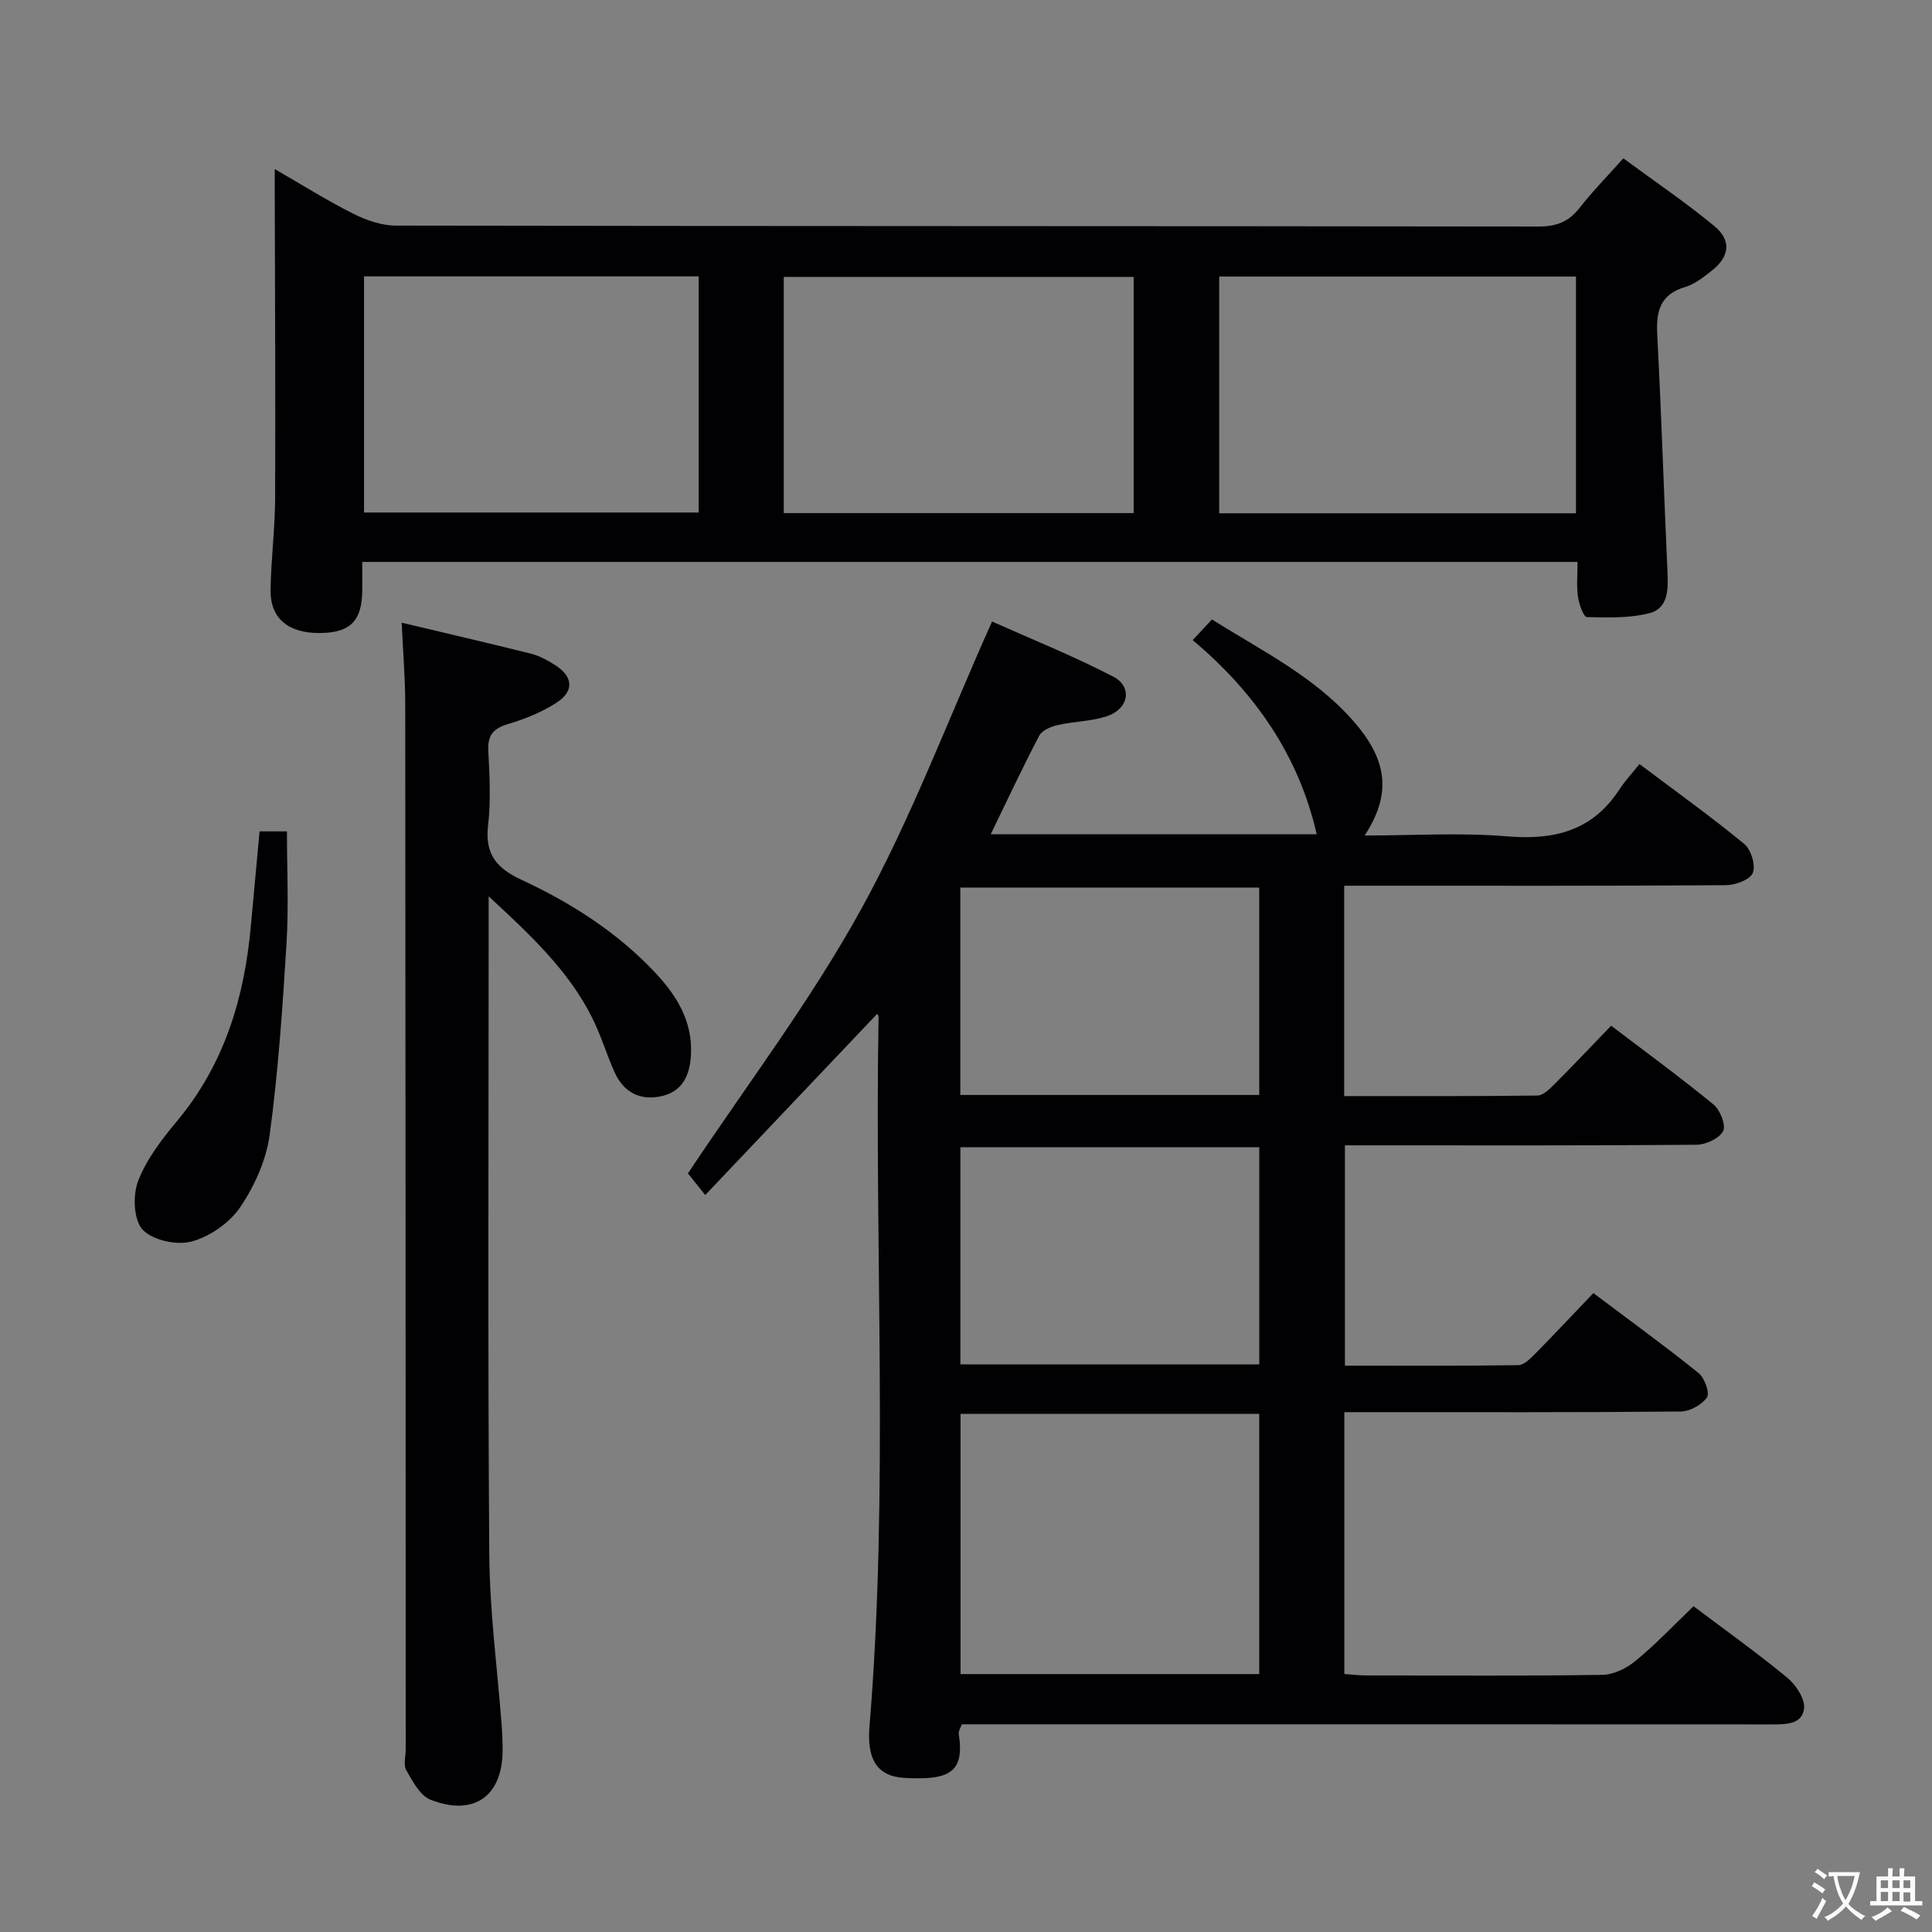 <svg enable-background="new 0 0 400 400" viewBox="0 0 400 400" xmlns="http://www.w3.org/2000/svg"><rect x="0" y="0" width="400" height="400" fill="#808080" stroke="none"/><g fill="#010103"><path d="m350.63 332.55c6.46 4.87 13.11 9.61 19.39 14.79 1.8 1.48 3.73 4.39 3.49 6.39-.4 3.37-3.89 3.29-6.84 3.29-53.82-.03-107.63-.02-161.45-.02-1.99 0-3.98 0-6.1 0-.26.78-.71 1.42-.62 1.97 1.27 8.11-2.08 9.62-11.18 9.13-5.65-.3-7.88-3.73-7.3-10.68 4.02-48.9 1.01-97.88 1.88-146.82.01-.28-.22-.57-.27-.71-11.63 12.26-23.31 24.56-35.62 37.53-1.84-2.3-2.95-3.68-3.58-4.48 12.11-18.22 25.33-35.62 35.78-54.55 10.37-18.79 17.96-39.12 27.18-59.71 7.74 3.46 16.6 7.02 25.05 11.38 4.08 2.11 3.31 6.67-1.23 8.21-3.25 1.1-6.86 1.07-10.24 1.85-1.4.32-3.23 1.08-3.81 2.2-3.45 6.58-6.6 13.32-10.04 20.4h67.49c-3.7-16.25-12.77-29.35-25.68-40.19 1.49-1.6 2.6-2.78 4-4.28 10.48 6.61 21.63 12.01 29.78 21.63 6.63 7.82 7.3 14.73 1.83 23.1 10.11 0 19.88-.63 29.54.18 9.73.81 17.59-1.15 23.15-9.64 1.18-1.8 2.67-3.4 4.21-5.33 7.8 5.87 14.93 10.97 21.69 16.54 1.41 1.16 2.41 4.44 1.77 6-.57 1.41-3.63 2.53-5.61 2.54-24.32.17-48.65.11-72.98.11-1.95 0-3.9 0-6.01 0v43.55c13.48 0 26.75.06 40.01-.11 1.2-.02 2.55-1.37 3.55-2.38 3.88-3.88 7.65-7.87 11.71-12.08 7.35 5.59 14.45 10.78 21.22 16.34 1.36 1.12 2.6 4.29 1.96 5.49-.81 1.53-3.58 2.81-5.52 2.82-22.33.19-44.65.12-66.98.12-1.81 0-3.61 0-5.8 0v45.62c12.02 0 23.96.07 35.9-.11 1.19-.02 2.52-1.39 3.52-2.39 3.97-4.02 7.83-8.15 12.02-12.53 7.63 5.74 14.86 10.98 21.8 16.57 1.24 1 2.34 4.14 1.72 5.03-1.08 1.54-3.56 2.91-5.47 2.92-21.16.2-42.32.13-63.48.13-1.96 0-3.92 0-6.13 0v54.21c1.55.11 2.98.3 4.42.3 16.33.02 32.66.13 48.98-.12 2.32-.03 5.01-1.34 6.86-2.87 4.08-3.32 7.74-7.21 12.04-11.34zm-151.76-39.82v53.87h61.84c0-18.07 0-35.81 0-53.87-20.62 0-41.03 0-61.84 0zm61.85-55.21c-20.99 0-41.38 0-61.88 0v44.96h61.88c0-15.1 0-29.87 0-44.96zm-61.9-53.76v42.94h61.89c0-14.4 0-28.5 0-42.94-20.57 0-40.99 0-61.89 0z"/><path d="m326.61 116.34c-84.28 0-167.56 0-251.61 0 0 2.07.02 3.98 0 5.9-.06 6.34-2.47 8.76-8.74 8.82-6.53.07-10.31-3-10.24-8.86.08-6.31.91-12.62.94-18.93.09-21.61-.04-43.23-.08-64.84 0-.82 0-1.63 0-3.43 5.79 3.34 10.91 6.57 16.29 9.26 2.69 1.35 5.87 2.45 8.84 2.45 78.82.13 157.63.08 236.45.19 3.69.01 6.29-.93 8.55-3.83 2.64-3.39 5.68-6.47 9.08-10.29 6.44 4.75 12.9 9.1 18.86 14.04 3.6 2.98 3.12 6.34-.55 9.22-1.69 1.33-3.51 2.79-5.5 3.38-5.18 1.54-6.04 4.98-5.79 9.82.87 16.44 1.38 32.91 2.13 49.36.16 3.53.1 7.36-3.71 8.34-4.14 1.07-8.65.93-12.99.82-.67-.02-1.62-2.66-1.83-4.17-.33-2.23-.1-4.55-.1-7.25zm-.32-59.08c-24.85 0-49.28 0-73.87 0v49.01h73.87c0-16.41 0-32.5 0-49.01zm-91.58.07c-24.47 0-48.37 0-72.44 0v48.9h72.44c0-16.46 0-32.55 0-48.9zm-159.34-.11v48.89h69.28c0-16.54 0-32.61 0-48.89-23.18 0-46.07 0-69.28 0z"/><path d="m101.17 185.58v6.3c0 43.32-.19 86.64.13 129.95.09 11.93 1.7 23.85 2.6 35.78.11 1.49.15 2.99.16 4.49.09 9.67-5.81 14.06-14.9 10.53-2.17-.84-3.72-3.81-5.03-6.09-.65-1.13-.13-2.93-.13-4.43-.02-72.14-.03-144.28-.1-216.42-.01-5.44-.47-10.88-.74-16.77 9.15 2.18 18.01 4.22 26.82 6.43 1.73.44 3.4 1.37 4.93 2.34 3.76 2.38 4.03 5.4.29 7.81-3.02 1.95-6.5 3.36-9.96 4.39-3.06.91-4.31 2.27-4.14 5.54.26 5.15.54 10.38-.05 15.48-.68 5.91 1.73 8.84 6.91 11.24 10.29 4.78 19.85 10.87 27.71 19.25 4.45 4.74 7.71 10.02 7.39 16.86-.2 4.15-1.6 7.65-6.02 8.67-4.44 1.03-7.9-.73-9.79-4.92-1.7-3.78-2.87-7.82-4.75-11.5-4.83-9.51-12.42-16.72-21.33-24.93z"/><path d="m53.74 172.13h5.67c0 7.77.38 15.52-.09 23.21-.81 13.22-1.71 26.47-3.48 39.58-.71 5.23-3.13 10.62-6.11 15.02-2.21 3.25-6.3 6.1-10.1 7.11-3.07.82-8.1-.28-10.12-2.49-1.87-2.05-2.04-7.14-.9-10.09 1.75-4.52 4.93-8.64 8.09-12.43 9.76-11.71 13.89-25.44 15.23-40.28.58-6.43 1.18-12.86 1.81-19.63z"/></g><path d="m377.9 391.2c-.2.3-.4.5-.6.8-.7-.6-1.4-1-2.2-1.5.2-.3.4-.5.5-.8.6.4 1.4.8 2.3 1.5zm-1.8 6.1c-.2-.2-.5-.4-.9-.6.4-.6.8-1.2 1.2-1.9s.7-1.3.9-1.9c.3.3.5.5.8.7-.7 1.3-1.4 2.6-2 3.7zm2.2-9c-.3.3-.5.5-.6.8-.6-.6-1.3-1.1-2-1.5.3-.3.5-.5.6-.7.6.5 1.3.9 2 1.4zm.3.2v-.9h2 4.5c-.3 1.3-.6 2.5-1 3.6s-.9 2.1-1.4 3c.4.5 1 1 1.6 1.4s1.2.8 1.9 1.1c-.3.2-.5.4-.8.8-.4-.3-1-.7-1.6-1.2s-1.2-1.1-1.6-1.6c-.5.6-1.1 1.1-1.7 1.6s-1.4.9-2.1 1.4c-.1-.3-.3-.5-.7-.8.6-.2 1.2-.5 1.9-1s1.4-1.1 2-1.8c-.5-.8-.9-1.6-1.2-2.5s-.6-2-.8-3.2c-.4.1-.7.1-1 .1zm2.5 2.7c.3 1 .7 1.7 1 2.2.3-.5.6-1.1 1-2s.6-1.9.9-3h-3.2-.4c.1.9.3 1.8.7 2.8z" fill="#fcfafa"/><path d="m396.5 388.5v1.5 3.6h1.5v.9c-.4 0-1 0-1.7 0h-7.9c-.5 0-.9 0-1.2 0v-.9h1.3v-3.5c0-.7 0-1.2 0-1.6h2.4c0-.8 0-1.4 0-1.7h1c0 .3-.1.8-.1 1.7h1.5c0-.8 0-1.4 0-1.7h1c0 .3-.1.9-.1 1.7zm-8.2 9.2c-.2-.3-.5-.5-.8-.8.8-.3 1.4-.6 1.9-.9s1-.7 1.4-1.1c.3.3.6.5.9.8-1.6 1-2.8 1.6-3.4 2zm2.6-6.8v-1.6h-1.5v1.6zm0 2.7v-1.9h-1.5v1.9zm2.4-2.7v-1.6h-1.5v1.6zm0 2.7v-1.9h-1.5v1.9zm.2 2 .7-.8c.4.2.9.5 1.6.8s1.3.7 1.8 1c-.3.3-.5.5-.8.8-.4-.3-1.5-1-3.3-1.8zm2-4.7v-1.6h-1.4v1.6zm0 2.8v-1.9h-1.4v1.9z" fill="#fcfafa"/></svg>